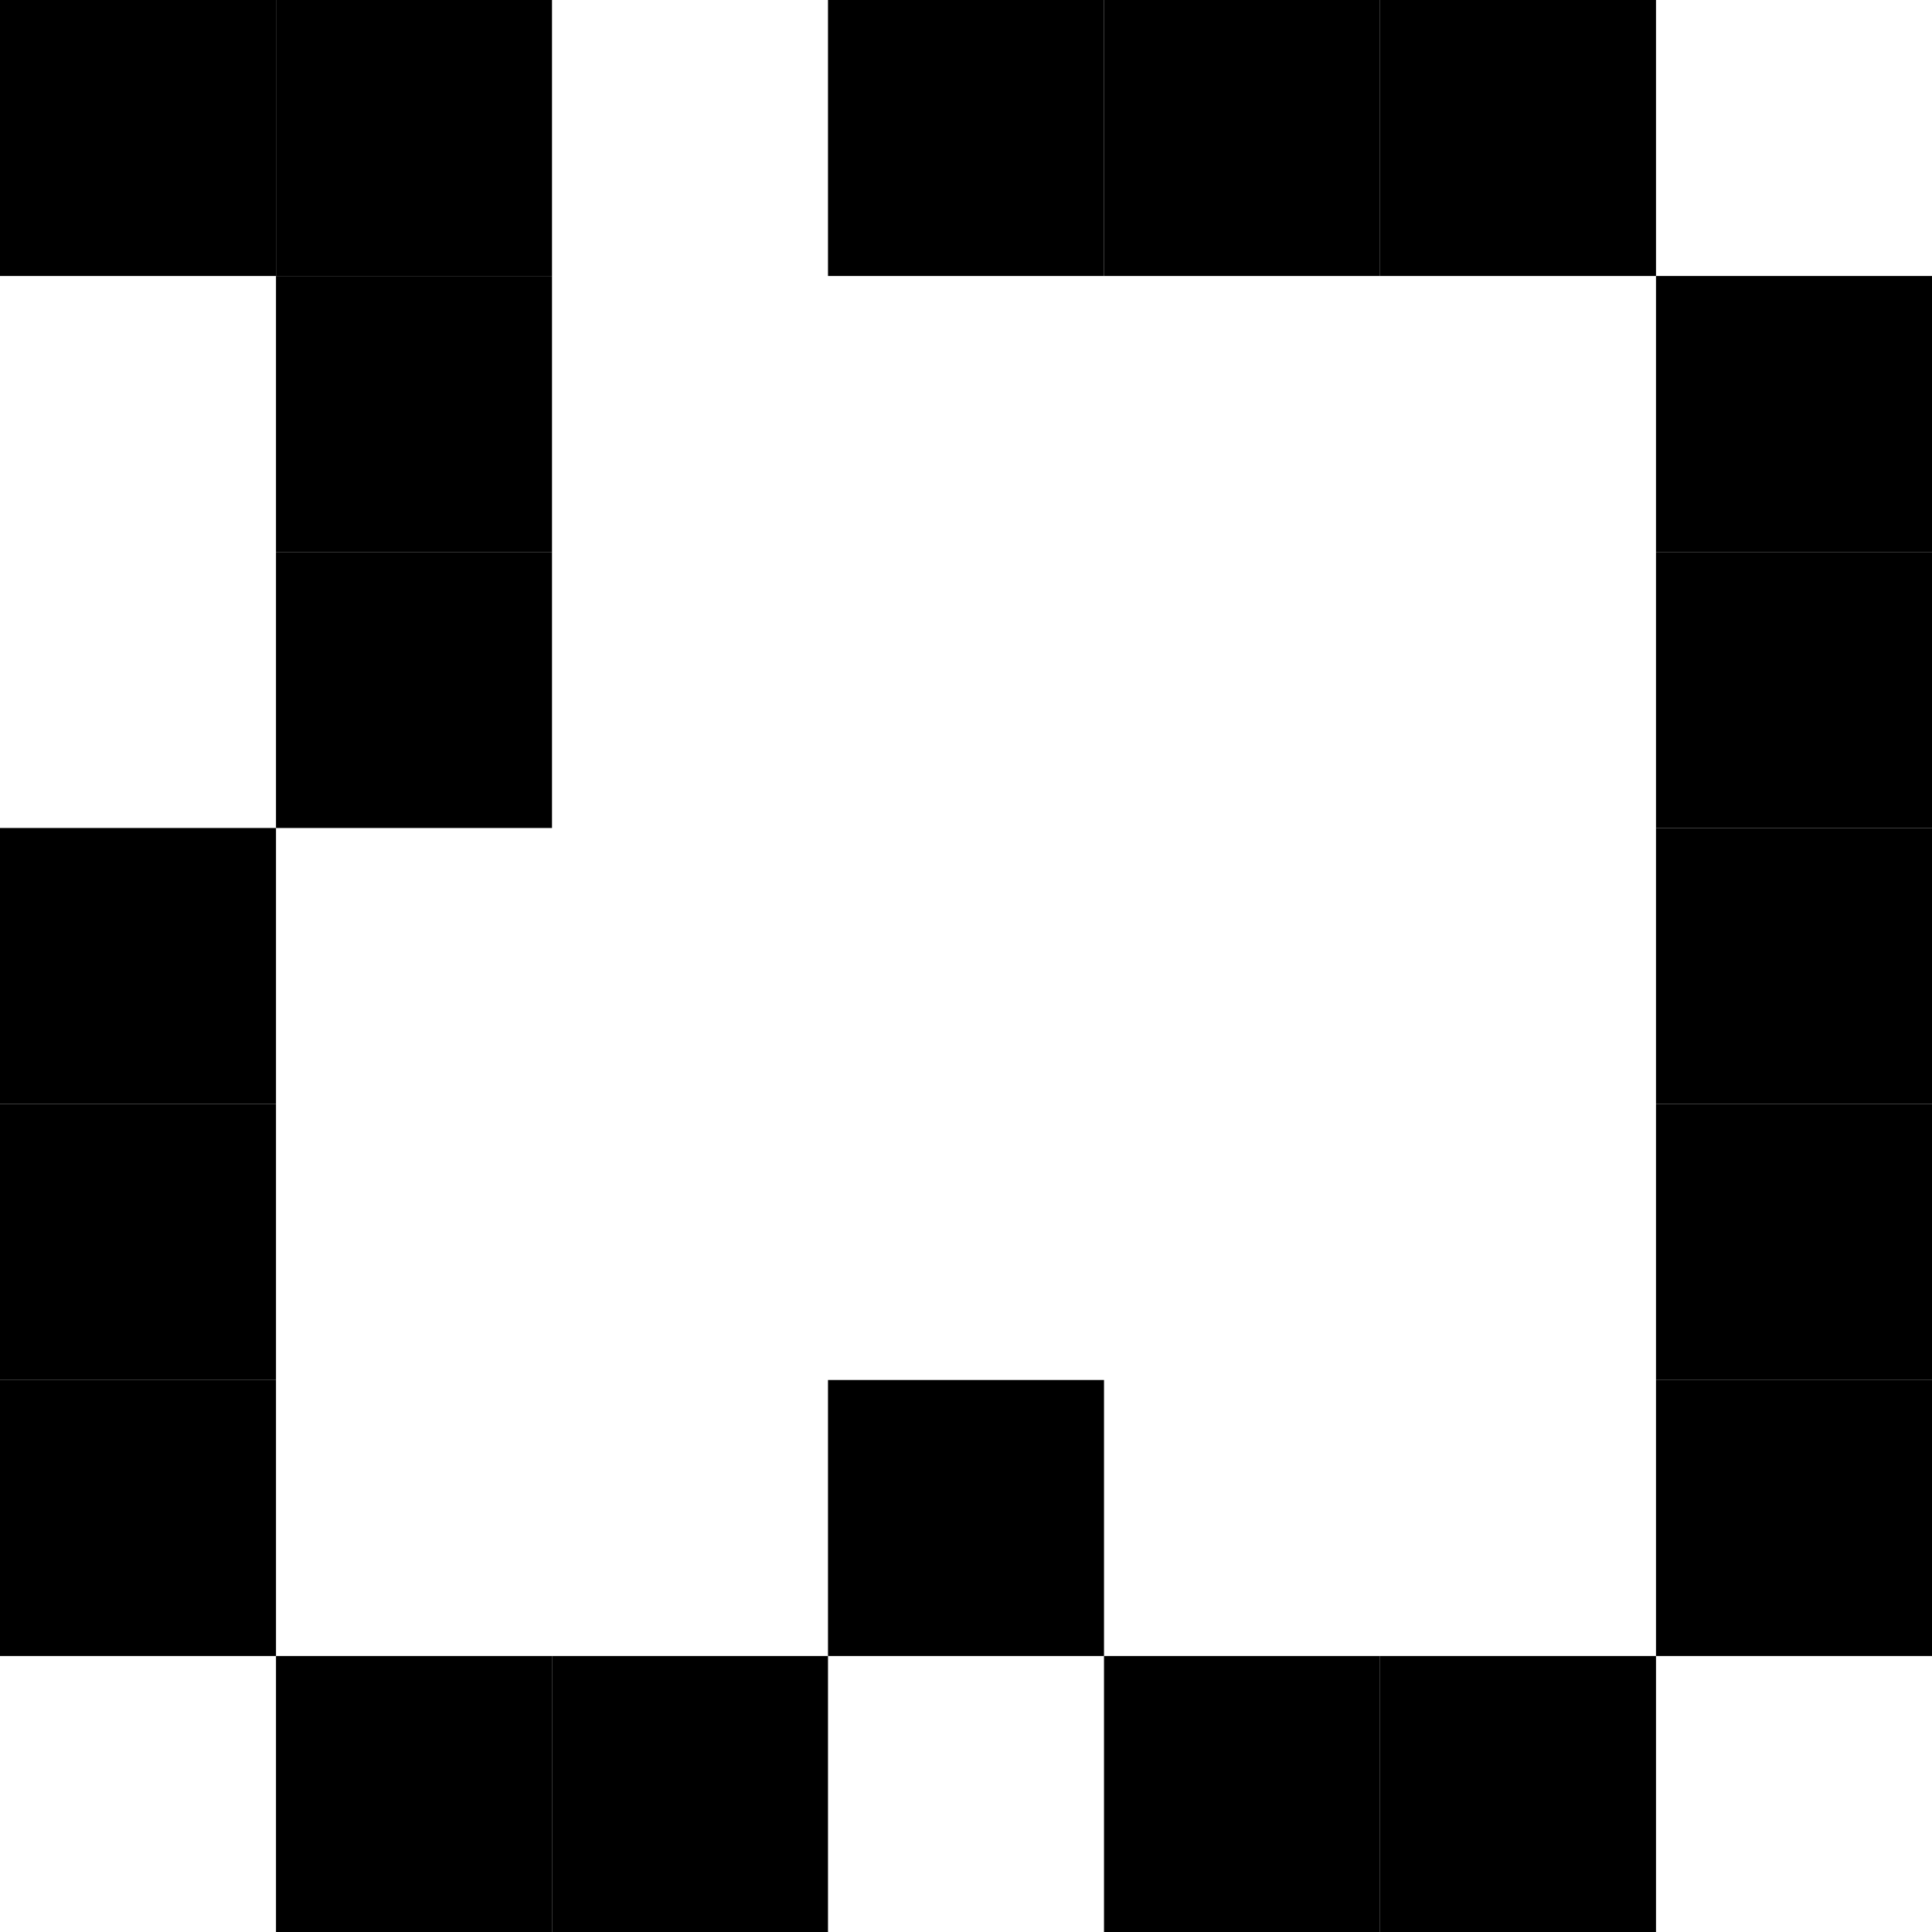 <svg id="b2" xmlns="http://www.w3.org/2000/svg" viewBox="0 0 2100 2100">
  <rect x="1500" width="300" height="300"/>
  <rect x="1200" width="300" height="300"/>
  <rect x="900" width="300" height="300"/>
  <rect x="600" y="1800" width="300" height="300"/>
  <rect x="300" y="1800" width="300" height="300"/>
  <rect x="900" y="1500" width="300" height="300"/>
  <rect x="1200" y="1800" width="300" height="300"/>
  <rect x="1500" y="1800" width="300" height="300"/>
  <rect x="1800" y="600" width="300" height="300"/>
  <rect x="1800" y="300" width="300" height="300"/>
  <rect x="1800" y="900" width="300" height="300"/>
  <rect y="1200" width="300" height="300"/>
  <rect y="900" width="300" height="300"/>
  <rect x="300" y="600" width="300" height="300"/>
  <rect x="300" y="300" width="300" height="300"/>
  <rect x="300" width="300" height="300"/>
  <rect width="300" height="300"/>
  <rect x="1800" y="1200" width="300" height="300"/>
  <rect y="1500" width="300" height="300"/>
  <rect x="1800" y="1500" width="300" height="300"/>
</svg>
